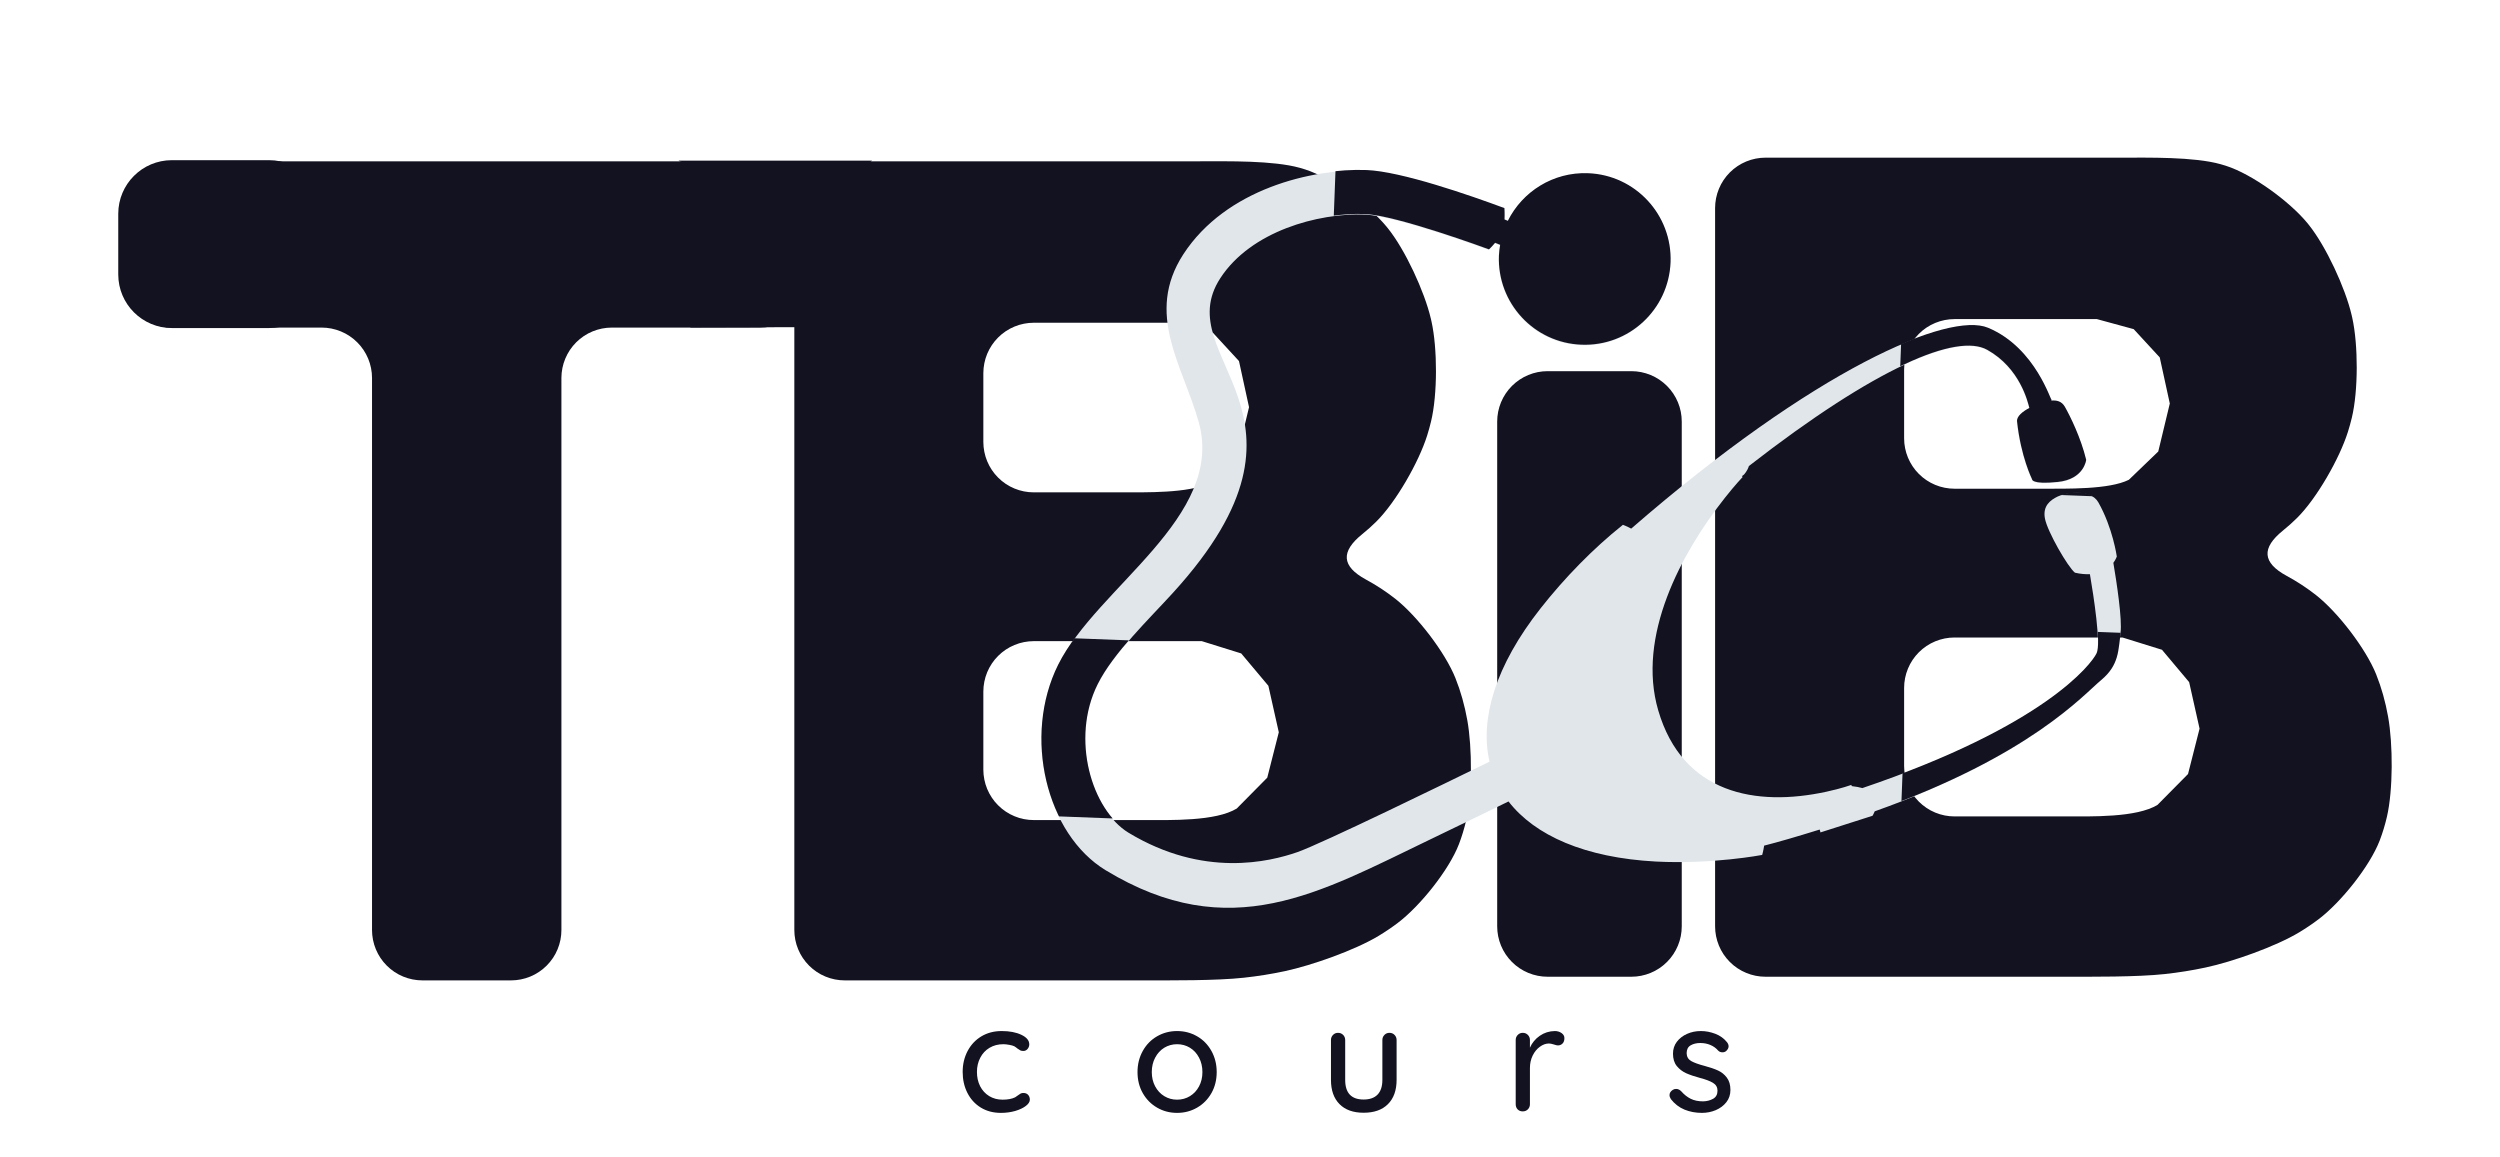 <svg xmlns="http://www.w3.org/2000/svg" xmlns:xlink="http://www.w3.org/1999/xlink" width="1080" zoomAndPan="magnify" viewBox="0 0 810 375" height="500" preserveAspectRatio="xMidYMid meet" version="1.0"><defs><g/><clipPath id="3c9ba831ce"><path d="M 38.316 51.898 L 104.594 51.898 L 104.594 106.285 L 38.316 106.285 Z M 38.316 51.898 " clip-rule="nonzero"/></clipPath><clipPath id="a5625006d0"><path d="M 55.676 51.898 L 87.203 51.898 C 96.789 51.898 104.562 59.672 104.562 69.254 L 104.562 88.93 C 104.562 98.512 96.789 106.285 87.203 106.285 L 55.676 106.285 C 46.094 106.285 38.316 98.512 38.316 88.93 L 38.316 69.254 C 38.316 59.672 46.094 51.898 55.676 51.898 Z M 55.676 51.898 " clip-rule="nonzero"/></clipPath><clipPath id="d34ae32114"><path d="M 337 55 L 688 55 L 688 295 L 337 295 Z M 337 55 " clip-rule="nonzero"/></clipPath><clipPath id="577a265648"><path d="M 693.016 63.109 L 683.312 317.461 L 330.582 304.023 L 340.289 49.672 Z M 693.016 63.109 " clip-rule="nonzero"/></clipPath><clipPath id="3e7aa8785b"><path d="M 693.016 63.109 L 683.312 317.461 L 330.582 304.023 L 340.289 49.672 Z M 693.016 63.109 " clip-rule="nonzero"/></clipPath><clipPath id="6e4cf98d25"><path d="M 614 60 L 688 60 L 688 162 L 614 162 Z M 614 60 " clip-rule="nonzero"/></clipPath><clipPath id="8c26d1ec1e"><path d="M 693.078 62.957 L 689.34 161.211 L 614.172 158.348 L 617.906 60.094 Z M 693.078 62.957 " clip-rule="nonzero"/></clipPath><clipPath id="13f2d62f2f"><path d="M 693.078 62.957 L 683.371 317.312 L 330.645 303.844 L 340.348 49.488 Z M 693.078 62.957 " clip-rule="nonzero"/></clipPath><clipPath id="f3e1174228"><path d="M 615 202 L 688 202 L 688 269 L 615 269 Z M 615 202 " clip-rule="nonzero"/></clipPath><clipPath id="3071dce1a2"><path d="M 687.652 205.047 L 685.238 268.621 L 615.828 265.969 L 618.27 202.398 Z M 687.652 205.047 " clip-rule="nonzero"/></clipPath><clipPath id="6dad0ad199"><path d="M 693.078 62.988 L 683.371 317.34 L 330.645 303.902 L 340.32 49.551 Z M 693.078 62.988 " clip-rule="nonzero"/></clipPath><clipPath id="d44d77af85"><path d="M 430 55 L 549 55 L 549 116 L 430 116 Z M 430 55 " clip-rule="nonzero"/></clipPath><clipPath id="86c45018ed"><path d="M 548.434 57.414 L 546.234 115.23 L 430.586 110.832 L 432.789 53.016 Z M 548.434 57.414 " clip-rule="nonzero"/></clipPath><clipPath id="d202ec35fb"><path d="M 693.078 62.926 L 683.371 317.281 L 330.645 303.844 L 340.348 49.488 Z M 693.078 62.926 " clip-rule="nonzero"/></clipPath><clipPath id="0e2669a696"><path d="M 337 206 L 384 206 L 384 266 L 337 266 Z M 337 206 " clip-rule="nonzero"/></clipPath><clipPath id="0c55c41ccd"><path d="M 383.449 208.152 L 381.219 265.969 L 329.195 263.98 L 331.398 206.164 Z M 383.449 208.152 " clip-rule="nonzero"/></clipPath><clipPath id="11b6dfacb4"><path d="M 693.047 62.957 L 683.34 317.312 L 330.582 303.875 L 340.289 49.52 Z M 693.047 62.957 " clip-rule="nonzero"/></clipPath></defs><path fill="#121221" d="M 246.344 106.137 L 198.23 106.137 C 197.695 106.137 197.164 106.16 196.629 106.215 C 196.098 106.266 195.57 106.344 195.047 106.449 C 194.52 106.555 194.004 106.684 193.492 106.84 C 192.98 106.992 192.477 107.172 191.98 107.379 C 191.488 107.582 191.004 107.812 190.531 108.062 C 190.062 108.316 189.602 108.59 189.156 108.887 C 188.715 109.184 188.285 109.5 187.871 109.84 C 187.457 110.18 187.062 110.539 186.684 110.918 C 186.305 111.297 185.945 111.691 185.605 112.105 C 185.266 112.516 184.949 112.945 184.652 113.391 C 184.355 113.836 184.078 114.293 183.828 114.766 C 183.574 115.238 183.348 115.719 183.145 116.215 C 182.938 116.707 182.758 117.211 182.602 117.723 C 182.449 118.234 182.316 118.75 182.215 119.277 C 182.109 119.801 182.031 120.328 181.977 120.859 C 181.926 121.395 181.898 121.926 181.898 122.461 L 181.898 301.32 C 181.898 301.852 181.875 302.387 181.82 302.918 C 181.77 303.449 181.691 303.98 181.586 304.504 C 181.48 305.027 181.352 305.547 181.195 306.059 C 181.039 306.57 180.859 307.074 180.656 307.566 C 180.453 308.059 180.223 308.543 179.973 309.016 C 179.719 309.488 179.445 309.945 179.148 310.391 C 178.852 310.832 178.531 311.262 178.191 311.676 C 177.852 312.09 177.496 312.484 177.117 312.863 C 176.738 313.242 176.344 313.602 175.93 313.938 C 175.516 314.277 175.086 314.598 174.641 314.895 C 174.195 315.191 173.738 315.465 173.266 315.719 C 172.793 315.969 172.312 316.199 171.816 316.402 C 171.324 316.605 170.82 316.785 170.309 316.941 C 169.797 317.098 169.277 317.227 168.754 317.332 C 168.23 317.434 167.699 317.516 167.168 317.566 C 166.637 317.617 166.102 317.645 165.566 317.645 L 136.867 317.645 C 136.332 317.645 135.797 317.617 135.266 317.566 C 134.734 317.516 134.203 317.434 133.68 317.332 C 133.156 317.227 132.637 317.098 132.125 316.941 C 131.613 316.785 131.109 316.605 130.617 316.402 C 130.121 316.199 129.641 315.969 129.168 315.719 C 128.695 315.465 128.238 315.191 127.793 314.895 C 127.348 314.598 126.918 314.277 126.504 313.938 C 126.094 313.602 125.695 313.242 125.316 312.863 C 124.941 312.484 124.582 312.09 124.242 311.676 C 123.902 311.262 123.586 310.832 123.285 310.391 C 122.988 309.945 122.715 309.488 122.465 309.016 C 122.211 308.543 121.98 308.059 121.777 307.566 C 121.574 307.074 121.395 306.57 121.238 306.059 C 121.082 305.547 120.953 305.027 120.848 304.504 C 120.742 303.98 120.664 303.449 120.613 302.918 C 120.562 302.387 120.535 301.852 120.535 301.32 L 120.535 122.461 C 120.535 121.926 120.508 121.395 120.457 120.859 C 120.402 120.328 120.324 119.801 120.219 119.277 C 120.117 118.75 119.988 118.234 119.832 117.723 C 119.676 117.211 119.496 116.707 119.293 116.215 C 119.086 115.719 118.859 115.238 118.605 114.766 C 118.355 114.293 118.078 113.836 117.781 113.391 C 117.484 112.945 117.168 112.516 116.828 112.105 C 116.488 111.691 116.129 111.297 115.75 110.918 C 115.371 110.539 114.977 110.18 114.562 109.84 C 114.148 109.5 113.723 109.184 113.277 108.887 C 112.832 108.59 112.375 108.316 111.902 108.062 C 111.43 107.812 110.945 107.582 110.453 107.379 C 109.957 107.172 109.457 106.992 108.945 106.84 C 108.434 106.684 107.914 106.555 107.391 106.449 C 106.863 106.344 106.336 106.266 105.805 106.215 C 105.27 106.16 104.738 106.137 104.203 106.137 L 55.73 106.137 C 55.195 106.137 54.66 106.109 54.129 106.055 C 53.598 106.004 53.066 105.926 52.543 105.82 C 52.02 105.719 51.5 105.586 50.988 105.434 C 50.477 105.277 49.973 105.098 49.48 104.891 C 48.984 104.688 48.504 104.461 48.031 104.207 C 47.559 103.957 47.102 103.68 46.656 103.383 C 46.211 103.086 45.781 102.77 45.367 102.43 C 44.957 102.09 44.559 101.73 44.18 101.352 C 43.805 100.977 43.445 100.578 43.105 100.164 C 42.766 99.754 42.449 99.324 42.148 98.879 C 41.852 98.434 41.578 97.977 41.328 97.504 C 41.074 97.035 40.844 96.551 40.641 96.055 C 40.438 95.562 40.258 95.059 40.102 94.547 C 39.945 94.035 39.816 93.52 39.711 92.992 C 39.605 92.469 39.527 91.941 39.477 91.41 C 39.426 90.875 39.398 90.344 39.398 89.809 L 39.398 68.59 C 39.398 68.055 39.426 67.52 39.477 66.988 C 39.527 66.457 39.605 65.93 39.711 65.406 C 39.816 64.879 39.945 64.363 40.102 63.852 C 40.258 63.34 40.438 62.836 40.641 62.34 C 40.844 61.848 41.074 61.363 41.328 60.895 C 41.578 60.422 41.852 59.965 42.148 59.52 C 42.449 59.074 42.766 58.645 43.105 58.23 C 43.445 57.82 43.805 57.422 44.18 57.047 C 44.559 56.668 44.957 56.309 45.367 55.969 C 45.781 55.629 46.211 55.312 46.656 55.016 C 47.102 54.719 47.559 54.441 48.031 54.191 C 48.504 53.938 48.984 53.711 49.48 53.508 C 49.973 53.301 50.477 53.121 50.988 52.965 C 51.5 52.812 52.02 52.68 52.543 52.578 C 53.066 52.473 53.598 52.395 54.129 52.344 C 54.66 52.289 55.195 52.262 55.73 52.262 L 246.344 52.262 C 246.879 52.262 247.41 52.289 247.945 52.344 C 248.477 52.395 249.004 52.473 249.527 52.578 C 250.055 52.68 250.57 52.812 251.082 52.965 C 251.594 53.121 252.098 53.301 252.594 53.508 C 253.086 53.711 253.57 53.938 254.043 54.191 C 254.512 54.441 254.973 54.719 255.418 55.016 C 255.859 55.312 256.289 55.629 256.703 55.969 C 257.117 56.309 257.512 56.668 257.891 57.047 C 258.27 57.422 258.629 57.82 258.969 58.23 C 259.309 58.645 259.625 59.074 259.922 59.52 C 260.219 59.965 260.492 60.422 260.746 60.895 C 261 61.363 261.227 61.848 261.43 62.34 C 261.637 62.836 261.816 63.34 261.973 63.852 C 262.125 64.363 262.258 64.879 262.359 65.406 C 262.465 65.93 262.543 66.457 262.598 66.988 C 262.648 67.52 262.676 68.055 262.676 68.59 L 262.676 89.809 C 262.676 90.344 262.648 90.875 262.598 91.41 C 262.543 91.941 262.465 92.469 262.359 92.992 C 262.258 93.52 262.125 94.035 261.973 94.547 C 261.816 95.059 261.637 95.562 261.43 96.055 C 261.227 96.551 261 97.035 260.746 97.504 C 260.492 97.977 260.219 98.434 259.922 98.879 C 259.625 99.324 259.305 99.754 258.969 100.168 C 258.629 100.578 258.27 100.977 257.891 101.352 C 257.512 101.73 257.117 102.09 256.703 102.43 C 256.289 102.77 255.859 103.086 255.418 103.383 C 254.973 103.68 254.512 103.957 254.043 104.207 C 253.57 104.461 253.086 104.688 252.594 104.891 C 252.098 105.098 251.594 105.277 251.082 105.434 C 250.57 105.586 250.055 105.719 249.527 105.82 C 249.004 105.926 248.477 106.004 247.945 106.055 C 247.41 106.109 246.879 106.137 246.344 106.137 Z M 246.344 106.137 " fill-opacity="1" fill-rule="nonzero"/><path fill="#121221" d="M 475.023 265.867 C 474.406 268.523 473.629 271.074 472.688 273.523 C 469.465 281.906 460.098 293.555 452.926 298.988 C 450.945 300.492 448.863 301.898 446.68 303.219 C 438.969 307.867 425.059 312.777 416.246 314.664 C 411.949 315.582 407.543 316.289 403.023 316.781 C 394.062 317.762 379.41 317.645 370.391 317.645 L 273.695 317.645 C 273.16 317.645 272.625 317.617 272.094 317.566 C 271.559 317.516 271.031 317.434 270.508 317.332 C 269.984 317.227 269.465 317.098 268.953 316.941 C 268.441 316.785 267.938 316.605 267.445 316.402 C 266.949 316.199 266.465 315.969 265.996 315.719 C 265.523 315.465 265.066 315.191 264.621 314.895 C 264.176 314.598 263.746 314.277 263.332 313.938 C 262.918 313.602 262.523 313.242 262.145 312.863 C 261.766 312.484 261.41 312.09 261.07 311.676 C 260.73 311.262 260.41 310.832 260.113 310.391 C 259.816 309.945 259.543 309.488 259.289 309.016 C 259.039 308.543 258.809 308.059 258.605 307.566 C 258.398 307.074 258.219 306.57 258.066 306.059 C 257.91 305.547 257.781 305.027 257.676 304.504 C 257.57 303.98 257.492 303.449 257.441 302.918 C 257.387 302.387 257.363 301.852 257.363 301.32 L 257.363 68.59 C 257.363 68.055 257.387 67.52 257.441 66.988 C 257.492 66.457 257.57 65.93 257.676 65.406 C 257.781 64.879 257.91 64.363 258.066 63.852 C 258.219 63.34 258.398 62.836 258.605 62.34 C 258.809 61.848 259.039 61.363 259.289 60.895 C 259.543 60.422 259.816 59.965 260.113 59.52 C 260.41 59.074 260.73 58.645 261.07 58.23 C 261.41 57.82 261.766 57.422 262.145 57.047 C 262.523 56.668 262.918 56.309 263.332 55.969 C 263.746 55.629 264.176 55.312 264.621 55.016 C 265.066 54.719 265.523 54.441 265.996 54.191 C 266.465 53.938 266.949 53.711 267.445 53.508 C 267.938 53.301 268.441 53.121 268.953 52.965 C 269.465 52.812 269.984 52.68 270.508 52.578 C 271.031 52.473 271.559 52.395 272.094 52.344 C 272.625 52.289 273.16 52.262 273.695 52.262 L 388.715 52.262 C 397.734 52.262 412.535 51.949 421.188 54.391 C 421.75 54.551 422.309 54.719 422.863 54.895 C 431.422 57.625 443.512 66.473 449.227 73.418 C 449.371 73.598 449.516 73.773 449.664 73.957 C 455.301 80.965 461.527 94.441 463.586 103.203 C 463.66 103.52 463.734 103.84 463.805 104.156 C 465.75 112.945 465.77 127.785 463.664 136.531 C 463.293 138.074 462.871 139.605 462.391 141.125 C 459.691 149.711 452.316 162.641 445.938 168.977 C 444.488 170.414 442.965 171.781 441.359 173.07 C 434.359 178.715 434.641 183.473 442.555 187.766 C 445.941 189.602 449.109 191.676 452.059 193.992 C 459.137 199.543 468.227 211.363 471.562 219.711 C 473.266 223.973 474.551 228.543 475.422 233.426 C 477 242.289 477.062 257.105 475.023 265.867 Z M 410.953 222.195 C 402.152 211.711 402.152 211.711 402.152 211.711 C 389.375 207.73 389.375 207.73 389.375 207.73 L 334.938 207.73 C 334.402 207.73 333.871 207.758 333.336 207.812 C 332.805 207.863 332.277 207.941 331.75 208.047 C 331.227 208.148 330.707 208.281 330.195 208.434 C 329.684 208.59 329.184 208.77 328.688 208.977 C 328.195 209.18 327.711 209.406 327.238 209.66 C 326.766 209.91 326.309 210.188 325.863 210.484 C 325.418 210.781 324.992 211.098 324.578 211.438 C 324.164 211.777 323.77 212.137 323.391 212.516 C 323.012 212.891 322.652 213.289 322.312 213.699 C 321.973 214.113 321.656 214.543 321.359 214.988 C 321.062 215.434 320.785 215.891 320.535 216.363 C 320.281 216.832 320.055 217.316 319.848 217.809 C 319.645 218.305 319.465 218.809 319.309 219.32 C 319.152 219.832 319.023 220.348 318.922 220.875 C 318.816 221.398 318.738 221.926 318.684 222.457 C 318.633 222.988 318.605 223.523 318.605 224.059 L 318.605 249.375 C 318.605 249.91 318.633 250.441 318.684 250.977 C 318.738 251.508 318.816 252.035 318.922 252.559 C 319.023 253.086 319.152 253.602 319.309 254.113 C 319.465 254.625 319.645 255.129 319.848 255.621 C 320.055 256.117 320.281 256.602 320.535 257.07 C 320.785 257.543 321.062 258 321.359 258.445 C 321.656 258.891 321.973 259.32 322.312 259.734 C 322.652 260.145 323.012 260.543 323.391 260.918 C 323.77 261.297 324.164 261.656 324.578 261.996 C 324.992 262.336 325.418 262.652 325.863 262.949 C 326.309 263.246 326.766 263.523 327.238 263.773 C 327.711 264.027 328.195 264.254 328.688 264.457 C 329.184 264.664 329.684 264.844 330.195 265 C 330.707 265.152 331.227 265.285 331.75 265.387 C 332.277 265.492 332.805 265.57 333.336 265.621 C 333.871 265.676 334.402 265.703 334.938 265.703 L 370.391 265.703 C 379.41 265.703 393.883 266.129 400.707 261.965 C 410.594 251.961 410.594 251.961 410.594 251.961 C 414.332 237.258 414.332 237.258 414.332 237.258 Z M 318.605 120.895 L 318.605 143.199 C 318.605 143.734 318.633 144.266 318.684 144.797 C 318.738 145.332 318.816 145.859 318.922 146.383 C 319.023 146.906 319.152 147.426 319.309 147.938 C 319.465 148.449 319.645 148.953 319.848 149.445 C 320.055 149.941 320.281 150.422 320.535 150.895 C 320.785 151.367 321.062 151.824 321.359 152.27 C 321.656 152.715 321.973 153.141 322.312 153.555 C 322.652 153.969 323.012 154.363 323.391 154.742 C 323.77 155.121 324.164 155.48 324.578 155.82 C 324.992 156.156 325.418 156.477 325.863 156.773 C 326.309 157.07 326.766 157.344 327.238 157.598 C 327.711 157.848 328.195 158.078 328.688 158.281 C 329.184 158.488 329.684 158.668 330.195 158.82 C 330.707 158.977 331.227 159.105 331.75 159.211 C 332.277 159.316 332.805 159.395 333.336 159.445 C 333.871 159.5 334.402 159.523 334.938 159.523 L 362.555 159.523 C 371.574 159.523 385.066 159.809 391.426 156.633 C 400.949 147.473 400.949 147.473 400.949 147.473 C 404.688 131.926 404.688 131.926 404.688 131.926 C 401.43 116.98 401.43 116.98 401.43 116.98 C 392.992 107.82 392.992 107.82 392.992 107.82 C 381.055 104.566 381.055 104.566 381.055 104.566 L 334.938 104.566 C 334.402 104.566 333.871 104.594 333.336 104.648 C 332.805 104.699 332.277 104.777 331.75 104.883 C 331.227 104.984 330.707 105.117 330.195 105.27 C 329.684 105.426 329.184 105.605 328.688 105.812 C 328.195 106.016 327.711 106.242 327.238 106.496 C 326.766 106.75 326.309 107.023 325.863 107.32 C 325.418 107.617 324.992 107.934 324.578 108.273 C 324.164 108.613 323.77 108.973 323.391 109.352 C 323.012 109.727 322.652 110.125 322.312 110.539 C 321.973 110.949 321.656 111.379 321.359 111.824 C 321.062 112.27 320.785 112.727 320.535 113.199 C 320.281 113.668 320.055 114.152 319.848 114.648 C 319.645 115.141 319.465 115.645 319.309 116.156 C 319.152 116.668 319.023 117.184 318.922 117.711 C 318.816 118.234 318.738 118.762 318.684 119.293 C 318.633 119.828 318.605 120.359 318.605 120.895 Z M 318.605 120.895 " fill-opacity="1" fill-rule="nonzero"/><path fill="#121221" d="M 512.344 76.582 C 512.301 77.863 512.277 79.145 512.234 80.422 C 512.406 79.77 512.594 79.117 512.793 78.473 C 512.633 77.848 512.473 77.219 512.344 76.582 Z M 501.418 120.258 C 500.883 120.258 500.352 120.285 499.82 120.336 C 499.285 120.387 498.758 120.469 498.234 120.57 C 497.707 120.676 497.191 120.805 496.68 120.961 C 496.168 121.117 495.664 121.297 495.168 121.5 C 494.676 121.707 494.191 121.934 493.723 122.184 C 493.25 122.438 492.789 122.711 492.348 123.008 C 491.902 123.305 491.473 123.625 491.059 123.965 C 490.645 124.305 490.25 124.66 489.871 125.039 C 489.492 125.418 489.133 125.812 488.797 126.227 C 488.457 126.641 488.137 127.07 487.84 127.516 C 487.543 127.957 487.27 128.418 487.016 128.887 C 486.766 129.359 486.535 129.844 486.332 130.336 C 486.125 130.832 485.945 131.332 485.793 131.844 C 485.637 132.355 485.508 132.875 485.402 133.398 C 485.297 133.922 485.219 134.453 485.168 134.984 C 485.113 135.516 485.09 136.051 485.09 136.586 L 485.09 300.137 C 485.09 300.672 485.113 301.203 485.168 301.734 C 485.219 302.27 485.297 302.797 485.402 303.32 C 485.508 303.844 485.637 304.363 485.793 304.875 C 485.945 305.387 486.125 305.891 486.332 306.383 C 486.535 306.879 486.766 307.359 487.016 307.832 C 487.27 308.305 487.543 308.762 487.84 309.207 C 488.137 309.652 488.457 310.078 488.797 310.492 C 489.133 310.906 489.492 311.301 489.871 311.68 C 490.25 312.059 490.645 312.418 491.059 312.758 C 491.473 313.094 491.902 313.414 492.348 313.711 C 492.789 314.008 493.25 314.281 493.723 314.535 C 494.191 314.785 494.676 315.016 495.168 315.219 C 495.664 315.426 496.168 315.605 496.68 315.758 C 497.191 315.914 497.707 316.043 498.234 316.148 C 498.758 316.254 499.285 316.332 499.82 316.383 C 500.352 316.438 500.883 316.461 501.418 316.461 L 528.555 316.461 C 529.09 316.461 529.621 316.438 530.156 316.383 C 530.688 316.332 531.215 316.254 531.738 316.148 C 532.266 316.043 532.781 315.914 533.293 315.758 C 533.809 315.605 534.309 315.426 534.805 315.219 C 535.297 315.016 535.781 314.785 536.254 314.535 C 536.727 314.281 537.184 314.008 537.629 313.711 C 538.074 313.414 538.5 313.098 538.914 312.758 C 539.328 312.418 539.723 312.059 540.102 311.68 C 540.48 311.301 540.84 310.906 541.18 310.492 C 541.52 310.082 541.836 309.652 542.133 309.207 C 542.43 308.762 542.707 308.305 542.957 307.832 C 543.211 307.359 543.438 306.879 543.645 306.383 C 543.848 305.891 544.027 305.387 544.184 304.875 C 544.34 304.363 544.469 303.844 544.574 303.32 C 544.676 302.797 544.754 302.27 544.809 301.734 C 544.859 301.203 544.887 300.672 544.887 300.137 L 544.887 136.586 C 544.887 136.051 544.859 135.516 544.809 134.984 C 544.754 134.453 544.676 133.922 544.574 133.398 C 544.469 132.875 544.34 132.355 544.184 131.844 C 544.027 131.332 543.848 130.832 543.645 130.336 C 543.438 129.844 543.211 129.359 542.957 128.887 C 542.707 128.418 542.43 127.957 542.133 127.512 C 541.836 127.07 541.52 126.641 541.18 126.227 C 540.84 125.812 540.48 125.418 540.102 125.039 C 539.723 124.66 539.328 124.301 538.914 123.965 C 538.5 123.625 538.074 123.305 537.629 123.008 C 537.184 122.711 536.727 122.438 536.254 122.184 C 535.781 121.934 535.297 121.703 534.805 121.5 C 534.309 121.297 533.809 121.117 533.293 120.961 C 532.781 120.805 532.266 120.676 531.738 120.57 C 531.215 120.465 530.688 120.387 530.156 120.336 C 529.621 120.285 529.09 120.258 528.555 120.258 Z M 501.418 120.258 " fill-opacity="1" fill-rule="nonzero"/><path fill="#121221" d="M 773.352 264.688 C 772.734 267.34 771.957 269.891 771.016 272.34 C 767.793 280.727 758.426 292.375 751.254 297.809 C 749.273 299.309 747.191 300.719 745.008 302.035 C 737.297 306.684 723.387 311.598 714.574 313.48 C 710.277 314.402 705.871 315.105 701.352 315.598 C 692.391 316.578 677.738 316.461 668.719 316.461 L 572.023 316.461 C 571.488 316.461 570.953 316.438 570.422 316.383 C 569.891 316.332 569.359 316.254 568.836 316.148 C 568.312 316.043 567.793 315.914 567.281 315.758 C 566.77 315.605 566.266 315.426 565.773 315.219 C 565.277 315.016 564.797 314.785 564.324 314.535 C 563.852 314.281 563.395 314.008 562.949 313.711 C 562.504 313.414 562.074 313.098 561.66 312.758 C 561.246 312.418 560.852 312.059 560.473 311.68 C 560.094 311.301 559.738 310.906 559.398 310.492 C 559.059 310.082 558.738 309.652 558.441 309.207 C 558.145 308.762 557.871 308.305 557.617 307.832 C 557.367 307.359 557.137 306.879 556.934 306.383 C 556.73 305.891 556.547 305.387 556.395 304.875 C 556.238 304.363 556.109 303.848 556.004 303.32 C 555.898 302.797 555.82 302.27 555.77 301.738 C 555.715 301.203 555.691 300.672 555.691 300.137 L 555.691 67.406 C 555.691 66.871 555.715 66.34 555.77 65.809 C 555.82 65.273 555.898 64.746 556.004 64.223 C 556.109 63.699 556.238 63.18 556.395 62.668 C 556.547 62.156 556.73 61.652 556.934 61.16 C 557.137 60.664 557.367 60.184 557.617 59.711 C 557.871 59.238 558.145 58.781 558.441 58.336 C 558.738 57.891 559.059 57.465 559.398 57.051 C 559.738 56.637 560.094 56.242 560.473 55.863 C 560.852 55.484 561.246 55.125 561.66 54.785 C 562.074 54.449 562.504 54.129 562.949 53.832 C 563.395 53.535 563.852 53.262 564.324 53.008 C 564.797 52.758 565.277 52.527 565.773 52.324 C 566.266 52.117 566.77 51.938 567.281 51.785 C 567.793 51.629 568.312 51.5 568.836 51.395 C 569.359 51.289 569.891 51.211 570.422 51.16 C 570.953 51.105 571.488 51.082 572.023 51.082 L 687.043 51.082 C 696.062 51.082 710.863 50.766 719.516 53.211 C 720.078 53.367 720.641 53.535 721.191 53.715 C 729.75 56.441 741.84 65.289 747.555 72.234 C 747.699 72.414 747.848 72.594 747.992 72.773 C 753.629 79.781 759.855 93.258 761.914 102.02 C 761.988 102.34 762.062 102.656 762.133 102.977 C 764.078 111.762 764.098 126.605 761.992 135.352 C 761.621 136.891 761.199 138.422 760.719 139.941 C 758.02 148.527 750.645 161.457 744.266 167.793 C 742.816 169.23 741.293 170.598 739.688 171.891 C 732.688 177.535 732.969 182.289 740.883 186.582 C 744.27 188.418 747.438 190.492 750.387 192.809 C 757.465 198.359 766.555 210.184 769.891 218.527 C 771.594 222.789 772.883 227.359 773.75 232.242 C 775.332 241.105 775.391 255.922 773.352 264.688 Z M 709.285 221.012 C 700.484 210.527 700.484 210.527 700.484 210.527 C 687.703 206.551 687.703 206.551 687.703 206.551 L 633.266 206.551 C 632.73 206.551 632.199 206.574 631.664 206.629 C 631.133 206.68 630.605 206.758 630.082 206.863 C 629.555 206.969 629.039 207.098 628.527 207.254 C 628.016 207.406 627.512 207.586 627.016 207.793 C 626.523 207.996 626.039 208.227 625.566 208.477 C 625.098 208.73 624.637 209.004 624.191 209.301 C 623.75 209.598 623.32 209.918 622.906 210.254 C 622.492 210.594 622.098 210.953 621.719 211.332 C 621.34 211.711 620.98 212.105 620.641 212.52 C 620.301 212.934 619.984 213.359 619.688 213.805 C 619.391 214.25 619.113 214.707 618.863 215.18 C 618.609 215.652 618.383 216.133 618.18 216.629 C 617.973 217.121 617.793 217.625 617.637 218.137 C 617.484 218.648 617.352 219.168 617.25 219.691 C 617.145 220.215 617.066 220.742 617.012 221.277 C 616.961 221.809 616.934 222.34 616.934 222.875 L 616.934 248.191 C 616.934 248.727 616.961 249.262 617.012 249.793 C 617.066 250.324 617.145 250.852 617.25 251.379 C 617.352 251.902 617.484 252.422 617.637 252.934 C 617.793 253.445 617.973 253.945 618.18 254.441 C 618.383 254.934 618.609 255.418 618.863 255.891 C 619.113 256.359 619.391 256.82 619.688 257.262 C 619.984 257.707 620.301 258.137 620.641 258.551 C 620.98 258.965 621.34 259.359 621.719 259.738 C 622.098 260.113 622.492 260.473 622.906 260.812 C 623.32 261.152 623.75 261.469 624.191 261.766 C 624.637 262.066 625.098 262.34 625.566 262.59 C 626.039 262.844 626.523 263.07 627.016 263.277 C 627.512 263.48 628.016 263.66 628.527 263.816 C 629.039 263.973 629.555 264.102 630.082 264.207 C 630.605 264.309 631.133 264.387 631.664 264.441 C 632.199 264.492 632.73 264.52 633.266 264.52 L 668.719 264.52 C 677.738 264.52 692.211 264.945 699.035 260.781 C 708.922 250.781 708.922 250.781 708.922 250.781 C 712.66 236.078 712.66 236.078 712.66 236.078 Z M 616.934 119.711 L 616.934 142.016 C 616.934 142.551 616.961 143.086 617.012 143.617 C 617.066 144.148 617.145 144.676 617.25 145.199 C 617.352 145.727 617.484 146.242 617.637 146.754 C 617.793 147.266 617.973 147.77 618.18 148.266 C 618.383 148.758 618.609 149.242 618.863 149.711 C 619.113 150.184 619.391 150.641 619.688 151.086 C 619.984 151.531 620.301 151.961 620.641 152.375 C 620.98 152.785 621.34 153.184 621.719 153.559 C 622.098 153.938 622.492 154.297 622.906 154.637 C 623.32 154.977 623.75 155.293 624.191 155.59 C 624.637 155.887 625.098 156.164 625.566 156.414 C 626.039 156.668 626.523 156.895 627.016 157.098 C 627.512 157.305 628.016 157.484 628.527 157.641 C 629.039 157.793 629.555 157.926 630.082 158.027 C 630.605 158.133 631.133 158.211 631.664 158.262 C 632.199 158.316 632.73 158.344 633.266 158.344 L 660.883 158.344 C 669.902 158.344 683.395 158.625 689.754 155.449 C 699.277 146.289 699.277 146.289 699.277 146.289 C 703.016 130.742 703.016 130.742 703.016 130.742 C 699.758 115.801 699.758 115.801 699.758 115.801 C 691.32 106.641 691.32 106.641 691.32 106.641 C 679.383 103.387 679.383 103.387 679.383 103.387 L 633.266 103.387 C 632.73 103.387 632.199 103.41 631.664 103.465 C 631.133 103.516 630.605 103.594 630.082 103.699 C 629.555 103.805 629.039 103.934 628.527 104.09 C 628.016 104.242 627.512 104.426 627.016 104.629 C 626.523 104.832 626.039 105.062 625.566 105.312 C 625.098 105.566 624.637 105.84 624.191 106.137 C 623.75 106.434 623.32 106.754 622.906 107.09 C 622.492 107.43 622.098 107.789 621.719 108.168 C 621.34 108.547 620.98 108.941 620.641 109.355 C 620.301 109.77 619.984 110.195 619.688 110.641 C 619.391 111.086 619.113 111.543 618.863 112.016 C 618.609 112.488 618.383 112.969 618.18 113.465 C 617.973 113.957 617.793 114.461 617.637 114.973 C 617.484 115.484 617.352 116.004 617.25 116.527 C 617.145 117.051 617.066 117.578 617.012 118.113 C 616.961 118.645 616.934 119.176 616.934 119.711 Z M 616.934 119.711 " fill-opacity="1" fill-rule="nonzero"/><g clip-path="url(#3c9ba831ce)"><g clip-path="url(#a5625006d0)"><path fill="#121221" d="M 38.316 51.898 L 104.594 51.898 L 104.594 106.285 L 38.316 106.285 Z M 38.316 51.898 " fill-opacity="1" fill-rule="nonzero"/></g></g><g clip-path="url(#d34ae32114)"><g clip-path="url(#577a265648)"><g clip-path="url(#3e7aa8785b)"><path fill="#e1e6ea" d="M 463.289 272.027 C 473.566 267.086 483.273 262.355 488.758 259.672 C 497.348 270.762 513.594 277.902 536.438 279.137 C 554.793 280.102 570.949 276.996 570.949 276.996 C 570.949 276.996 571.34 275.641 571.582 273.984 C 575.984 272.871 582.039 271.121 589.574 268.773 C 589.785 269.344 589.816 269.707 589.816 269.707 L 606.695 264.312 C 606.695 264.312 607.059 263.742 607.418 262.867 C 657.871 244.941 675.051 225.176 680.688 220.477 C 686.656 215.535 686.234 210.742 687.047 205.02 C 687.652 200.801 685.781 188.566 684.727 182.359 C 685.543 181.246 685.844 180.312 685.844 180.312 C 685.844 180.312 684.578 171.121 679.875 162.777 C 677.254 158.137 668.902 159.762 666.672 160.879 C 664.414 161.992 661.73 163.832 662.574 168.078 C 663.418 172.328 669.93 183.656 672.281 185.555 C 674.148 185.977 675.746 186.098 677.133 186.035 C 678.367 193.297 680.75 208.664 679.273 211.766 C 677.613 215.23 662.484 235.328 603.41 255.336 C 602.445 255.062 601.301 254.852 599.973 254.703 L 599.824 254.309 C 599.824 254.309 596.688 255.457 591.777 256.512 C 568.961 261.48 545.148 257.203 537.254 230.117 C 530.289 206.223 544.547 179.438 558.863 161.301 C 562.238 157.023 564.621 154.551 564.621 154.551 L 564.379 154.281 L 565.043 153.77 C 565.043 153.77 566.188 152.562 566.641 150.996 C 608.02 118.816 634.031 108.062 643.797 113.484 C 654.469 119.422 656.969 130.477 657.48 132.344 C 655.312 133.492 653.293 135.059 653.473 136.715 C 654.68 148.133 658.324 155.426 658.324 155.426 C 658.324 155.426 658.055 157.203 666.645 156.328 C 675.234 155.457 675.867 149.129 675.867 149.129 C 674.148 141.926 670.652 134.969 668.965 131.953 C 667.938 130.145 666.25 129.785 664.562 129.965 C 664.625 129.754 664.652 129.605 664.652 129.605 C 664.594 130.93 659.742 112.914 644.07 106.344 C 631.41 101.07 588.188 119.422 528.512 171.273 C 527.066 170.488 525.828 170.039 525.828 170.039 C 516.062 177.812 506.871 187.301 499.156 197.094 C 484.539 215.652 479.383 232.918 482.609 246.777 C 469.016 253.438 428.266 273.32 420.34 276.094 C 411.297 279.227 389.93 284.5 365.637 269.797 C 353.762 262.566 346.797 239.578 355.629 221.859 C 360.691 211.676 372.418 200.469 380.133 191.973 C 433.18 133.672 378.293 116.406 395.383 90.133 C 405.27 74.918 427.062 68.953 442.16 69.527 C 452.41 69.918 481.734 80.734 482.367 80.977 C 482.367 80.977 483.332 80.07 484.355 78.836 L 485.984 79.5 C 485.805 80.645 485.652 81.82 485.594 83.023 C 485.02 98.359 496.984 111.285 512.328 111.859 C 527.699 112.461 540.598 100.5 541.199 85.133 C 541.773 69.797 529.809 56.871 514.469 56.297 C 503.164 55.875 493.219 62.234 488.484 71.727 L 487.402 71.273 C 487.492 69.316 487.371 67.598 487.371 67.598 C 476.16 63.438 453.914 55.695 442.703 55.273 C 425.223 54.609 397.223 61.148 383.418 82.359 C 370.82 101.734 383.297 118.547 388.391 136.773 C 396.98 167.535 355.48 190.133 342.852 215.504 C 331.305 238.703 338.961 270.277 358.25 281.969 C 398.578 306.434 427.543 289.199 463.289 272.027 Z M 463.289 272.027 " fill-opacity="1" fill-rule="nonzero"/></g></g></g><g clip-path="url(#6e4cf98d25)"><g clip-path="url(#8c26d1ec1e)"><g clip-path="url(#13f2d62f2f)"><path fill="#121221" d="M 463.348 271.848 C 473.629 266.906 483.332 262.176 488.816 259.492 C 497.406 270.582 513.652 277.75 536.5 278.957 C 554.855 279.949 571.008 276.816 571.008 276.816 C 571.008 276.816 571.402 275.461 571.641 273.805 C 576.043 272.719 582.102 270.973 589.637 268.594 C 589.848 269.195 589.879 269.555 589.879 269.555 L 606.754 264.133 C 606.754 264.133 607.117 263.559 607.48 262.715 C 657.934 244.758 675.113 224.996 680.75 220.293 C 686.715 215.383 686.293 210.562 687.109 204.836 C 687.711 200.621 685.844 188.387 684.789 182.18 C 685.602 181.066 685.902 180.16 685.902 180.16 C 685.902 180.16 684.637 170.941 679.934 162.625 C 677.312 157.957 668.965 159.582 666.734 160.699 C 664.473 161.812 661.793 163.648 662.637 167.898 C 663.48 172.148 669.988 183.477 672.34 185.375 C 674.207 185.824 675.805 185.945 677.191 185.887 C 678.43 193.117 680.809 208.484 679.332 211.617 C 677.676 215.082 662.543 235.18 603.469 255.184 C 602.504 254.883 601.359 254.672 600.035 254.551 L 599.883 254.129 C 599.883 254.129 596.75 255.273 591.836 256.359 C 568.988 261.301 545.211 257.023 537.312 229.934 C 530.352 206.074 544.578 179.258 558.922 161.121 C 562.301 156.84 564.68 154.371 564.68 154.371 L 564.438 154.129 L 565.07 153.586 C 565.07 153.586 566.246 152.383 566.668 150.816 C 608.082 118.668 634.094 107.879 643.859 113.332 C 654.527 119.27 657.027 130.297 657.512 132.164 C 655.371 133.309 653.352 134.875 653.531 136.535 C 654.738 147.953 658.387 155.246 658.387 155.246 C 658.387 155.246 658.113 157.051 666.703 156.148 C 675.293 155.273 675.926 148.977 675.926 148.977 C 674.18 141.746 670.711 134.785 669.023 131.805 C 668 129.965 666.312 129.633 664.625 129.785 C 664.688 129.574 664.715 129.422 664.715 129.422 C 664.652 130.75 659.801 112.73 644.129 106.191 C 631.469 100.891 588.25 119.27 528.57 171.094 C 527.125 170.309 525.891 169.855 525.891 169.855 C 516.125 177.629 506.934 187.152 499.215 196.914 C 484.566 215.473 479.445 232.738 482.668 246.629 C 469.074 253.285 428.328 273.141 420.398 275.914 C 411.359 279.078 389.988 284.348 365.695 269.617 C 353.82 262.414 346.859 239.426 355.691 221.68 C 360.754 211.496 372.477 200.289 380.195 191.82 C 433.211 133.52 378.355 116.227 395.445 89.953 C 405.332 74.77 427.121 68.773 442.223 69.344 C 452.469 69.738 481.797 80.555 482.43 80.793 C 482.43 80.793 483.395 79.891 484.418 78.684 L 486.047 79.316 C 485.863 80.492 485.715 81.668 485.652 82.844 C 485.082 98.207 497.047 111.105 512.387 111.707 C 527.727 112.281 540.66 100.316 541.262 84.98 C 541.836 69.617 529.867 56.719 514.496 56.117 C 503.227 55.695 493.277 62.055 488.547 71.543 L 487.461 71.121 C 487.551 69.133 487.43 67.445 487.43 67.445 C 476.219 63.258 453.977 55.516 442.766 55.094 C 425.281 54.43 397.281 60.969 383.48 82.18 C 370.879 101.555 383.359 118.395 388.453 136.625 C 397.043 167.387 355.539 189.953 342.91 215.324 C 331.367 238.523 339.023 270.098 358.312 281.82 C 398.641 306.254 427.605 289.051 463.352 271.848 Z M 463.348 271.848 " fill-opacity="1" fill-rule="nonzero"/></g></g></g><g clip-path="url(#f3e1174228)"><g clip-path="url(#3071dce1a2)"><g clip-path="url(#6dad0ad199)"><path fill="#121221" d="M 463.348 271.875 C 473.598 266.965 483.332 262.203 488.816 259.523 C 497.406 270.641 513.652 277.781 536.5 278.988 C 554.855 279.98 571.008 276.848 571.008 276.848 C 571.008 276.848 571.402 275.492 571.641 273.836 C 576.043 272.75 582.102 271.004 589.637 268.652 C 589.848 269.223 589.879 269.586 589.879 269.586 L 606.727 264.191 C 606.727 264.191 607.117 263.621 607.48 262.746 C 657.934 244.82 675.113 225.023 680.75 220.355 C 686.688 215.414 686.293 210.594 687.109 204.867 C 687.711 200.68 685.812 188.418 684.789 182.211 C 685.602 181.125 685.902 180.191 685.902 180.191 C 685.902 180.191 684.637 170.973 679.934 162.656 C 677.312 158.016 668.965 159.613 666.703 160.727 C 664.473 161.871 661.789 163.68 662.637 167.93 C 663.48 172.176 669.988 183.504 672.309 185.402 C 674.18 185.855 675.805 185.977 677.191 185.918 C 678.43 193.148 680.809 208.512 679.301 211.648 C 677.676 215.113 662.516 235.207 603.469 255.215 C 602.504 254.941 601.359 254.703 600.035 254.582 L 599.883 254.16 C 599.883 254.16 596.75 255.336 591.836 256.391 C 568.988 261.359 545.211 257.082 537.312 229.996 C 530.32 206.102 544.578 179.316 558.922 161.18 C 562.301 156.871 564.68 154.402 564.68 154.402 L 564.438 154.16 L 565.07 153.617 C 565.07 153.617 566.246 152.441 566.668 150.875 C 608.082 118.695 634.094 107.941 643.859 113.363 C 654.527 119.301 657.027 130.355 657.512 132.227 C 655.371 133.371 653.352 134.906 653.531 136.594 C 654.707 147.984 658.355 155.273 658.355 155.273 C 658.355 155.273 658.082 157.082 666.672 156.207 C 675.262 155.336 675.926 149.008 675.926 149.008 C 674.18 141.777 670.711 134.848 669.023 131.832 C 668 129.996 666.312 129.664 664.594 129.844 C 664.656 129.605 664.684 129.453 664.684 129.453 C 664.652 130.777 659.801 112.762 644.129 106.223 C 631.469 100.949 588.219 119.301 528.574 171.121 C 527.125 170.371 525.891 169.918 525.891 169.918 C 516.125 177.691 506.902 187.18 499.215 196.945 C 484.566 215.535 479.445 232.797 482.668 246.656 C 469.074 253.316 428.328 273.203 420.398 275.945 C 411.328 279.105 389.988 284.379 365.695 269.645 C 353.789 262.445 346.859 239.457 355.66 221.738 C 360.754 211.555 372.477 200.316 380.195 191.852 C 433.211 133.551 378.355 116.285 395.445 89.984 C 405.332 74.797 427.121 68.801 442.223 69.375 C 452.469 69.766 481.797 80.582 482.43 80.824 C 482.43 80.824 483.395 79.922 484.418 78.715 L 486.047 79.348 C 485.836 80.523 485.684 81.699 485.652 82.902 C 485.082 98.238 497.047 111.164 512.387 111.738 C 527.727 112.34 540.66 100.348 541.23 85.012 C 541.836 69.676 529.867 56.75 514.496 56.18 C 503.227 55.727 493.277 62.113 488.547 71.605 L 487.43 71.152 C 487.551 69.164 487.402 67.477 487.402 67.477 C 476.219 63.289 453.945 55.574 442.766 55.152 C 425.254 54.461 397.281 61.027 383.48 82.238 C 370.879 101.582 383.359 118.426 388.453 136.652 C 397.043 167.418 355.539 190.016 342.91 215.383 C 331.367 238.551 339.023 270.16 358.312 281.848 C 398.641 306.285 427.605 289.078 463.352 271.875 Z M 463.348 271.875 " fill-opacity="1" fill-rule="nonzero"/></g></g></g><g clip-path="url(#d44d77af85)"><g clip-path="url(#86c45018ed)"><g clip-path="url(#d202ec35fb)"><path fill="#121221" d="M 463.348 271.848 C 473.629 266.906 483.332 262.176 488.816 259.492 C 497.406 270.582 513.652 277.723 536.5 278.957 C 554.855 279.922 571.008 276.816 571.008 276.816 C 571.008 276.816 571.402 275.461 571.641 273.805 C 576.043 272.688 582.102 270.941 589.637 268.594 C 589.848 269.164 589.879 269.527 589.879 269.527 L 606.754 264.133 C 606.754 264.133 607.117 263.559 607.48 262.688 C 657.934 244.758 675.113 224.996 680.75 220.293 C 686.715 215.352 686.293 210.562 687.109 204.836 C 687.711 200.621 685.844 188.387 684.789 182.18 C 685.602 181.066 685.902 180.133 685.902 180.133 C 685.902 180.133 684.637 170.941 679.934 162.598 C 677.312 157.957 668.965 159.582 666.734 160.699 C 664.473 161.812 661.793 163.648 662.637 167.898 C 663.48 172.148 669.988 183.477 672.34 185.375 C 674.207 185.797 675.805 185.918 677.191 185.855 C 678.43 193.117 680.809 208.484 679.332 211.586 C 677.676 215.051 662.543 235.148 603.469 255.152 C 602.504 254.883 601.359 254.672 600.035 254.52 L 599.883 254.129 C 599.883 254.129 596.75 255.273 591.836 256.328 C 569.02 261.301 545.211 257.023 537.312 229.934 C 530.352 206.043 544.605 179.258 558.922 161.121 C 562.301 156.84 564.68 154.371 564.68 154.371 L 564.438 154.098 L 565.102 153.586 C 565.102 153.586 566.246 152.383 566.699 150.816 C 608.082 118.637 634.094 107.879 643.859 113.305 C 654.527 119.238 657.027 130.297 657.543 132.164 C 655.371 133.309 653.352 134.875 653.531 136.535 C 654.738 147.953 658.387 155.246 658.387 155.246 C 658.387 155.246 658.113 157.023 666.703 156.148 C 675.293 155.273 675.926 148.945 675.926 148.945 C 674.207 141.746 670.711 134.785 669.023 131.773 C 668 129.965 666.312 129.605 664.625 129.785 C 664.688 129.574 664.715 129.422 664.715 129.422 C 664.652 130.75 659.801 112.73 644.129 106.164 C 631.469 100.891 588.25 119.238 528.574 171.094 C 527.125 170.309 525.891 169.855 525.891 169.855 C 516.125 177.629 506.934 187.121 499.215 196.914 C 484.598 215.473 479.445 232.738 482.668 246.598 C 469.074 253.285 428.328 273.141 420.398 275.914 C 411.359 279.047 389.988 284.32 365.695 269.617 C 353.82 262.387 346.859 239.395 355.691 221.68 C 360.754 211.496 372.477 200.289 380.195 191.793 C 433.238 133.492 378.355 116.227 395.445 89.953 C 405.332 74.738 427.121 68.773 442.223 69.344 C 452.469 69.738 481.797 80.555 482.43 80.793 C 482.43 80.793 483.395 79.891 484.418 78.656 L 486.047 79.316 C 485.863 80.461 485.715 81.637 485.652 82.844 C 485.082 98.18 497.047 111.105 512.387 111.676 C 527.758 112.281 540.66 100.316 541.262 84.953 C 541.836 69.617 529.867 56.691 514.527 56.117 C 503.227 55.695 493.277 62.055 488.547 71.543 L 487.461 71.094 C 487.551 69.133 487.43 67.418 487.43 67.418 C 476.219 63.258 453.977 55.516 442.766 55.094 C 425.281 54.43 397.281 60.969 383.48 82.18 C 370.879 101.555 383.359 118.367 388.453 136.594 C 397.043 167.355 355.539 189.953 342.91 215.324 C 331.367 238.523 339.023 270.098 358.312 281.789 C 398.641 306.254 427.605 289.02 463.352 271.848 Z M 463.348 271.848 " fill-opacity="1" fill-rule="nonzero"/></g></g></g><g clip-path="url(#0e2669a696)"><g clip-path="url(#0c55c41ccd)"><g clip-path="url(#11b6dfacb4)"><path fill="#121221" d="M 463.32 271.875 C 473.566 266.934 483.273 262.176 488.758 259.492 C 497.379 270.609 513.621 277.75 536.438 278.957 C 554.793 279.949 570.98 276.816 570.98 276.816 C 570.98 276.816 571.34 275.461 571.613 273.805 C 576.012 272.719 582.07 270.973 589.574 268.621 C 589.816 269.195 589.816 269.555 589.816 269.555 L 606.695 264.164 C 606.695 264.164 607.086 263.59 607.449 262.715 C 657.902 244.789 675.051 224.996 680.719 220.324 C 686.656 215.383 686.234 210.594 687.047 204.836 C 687.652 200.648 685.781 188.387 684.758 182.18 C 685.57 181.094 685.844 180.16 685.844 180.16 C 685.844 180.16 684.605 170.941 679.906 162.625 C 677.281 157.984 668.934 159.582 666.672 160.699 C 664.414 161.844 661.73 163.648 662.574 167.898 C 663.418 172.148 669.957 183.477 672.281 185.375 C 674.148 185.824 675.746 185.945 677.164 185.887 C 678.398 193.117 680.75 208.484 679.273 211.617 C 677.645 215.082 662.484 235.18 603.41 255.184 C 602.477 254.914 601.332 254.672 599.973 254.551 L 599.852 254.129 C 599.852 254.129 596.688 255.305 591.777 256.359 C 568.961 261.332 545.18 257.051 537.254 229.965 C 530.289 206.074 544.547 179.289 558.895 161.148 C 562.27 156.871 564.621 154.371 564.621 154.371 L 564.379 154.129 L 565.043 153.586 C 565.043 153.586 566.188 152.41 566.641 150.844 C 608.02 118.668 634.062 107.91 643.828 113.332 C 654.469 119.27 656.969 130.328 657.48 132.195 C 655.34 133.34 653.32 134.875 653.504 136.562 C 654.68 147.953 658.324 155.246 658.324 155.246 C 658.324 155.246 658.055 157.051 666.645 156.18 C 675.234 155.305 675.867 148.977 675.867 148.977 C 674.148 141.746 670.684 134.816 668.996 131.805 C 667.938 129.965 666.25 129.633 664.562 129.816 C 664.625 129.574 664.652 129.422 664.652 129.422 C 664.594 130.75 659.742 112.73 644.098 106.191 C 631.441 100.922 588.188 119.27 528.543 171.121 C 527.066 170.34 525.859 169.887 525.859 169.887 C 516.094 177.66 506.871 187.152 499.156 196.914 C 484.539 215.504 479.414 232.77 482.641 246.629 C 469.016 253.285 428.266 273.172 420.34 275.914 C 411.297 279.078 389.957 284.348 365.664 269.617 C 353.762 262.414 346.797 239.426 355.629 221.711 C 360.691 211.527 372.449 200.289 380.164 191.82 C 433.18 133.52 378.293 116.258 395.383 89.953 C 405.27 74.77 427.09 68.773 442.16 69.344 C 452.438 69.738 481.766 80.555 482.398 80.793 C 482.398 80.793 483.332 79.891 484.355 78.684 L 485.984 79.316 C 485.805 80.492 485.652 81.668 485.621 82.871 C 485.02 98.207 496.984 111.133 512.355 111.707 C 527.699 112.309 540.629 100.316 541.199 84.98 C 541.773 69.645 529.809 56.719 514.469 56.148 C 503.195 55.695 493.25 62.082 488.516 71.574 L 487.402 71.121 C 487.523 69.133 487.371 67.445 487.371 67.445 C 476.16 63.258 453.914 55.547 442.703 55.125 C 425.223 54.43 397.223 61 383.449 82.211 C 370.852 101.555 383.328 118.395 388.422 136.625 C 397.012 167.387 355.508 189.984 342.852 215.352 C 331.305 238.523 338.961 270.129 358.25 281.82 C 398.609 306.254 427.574 289.051 463.32 271.875 Z M 463.32 271.875 " fill-opacity="1" fill-rule="nonzero"/></g></g></g><path fill="#121221" d="M 219.848 52.098 L 282.52 52.098 L 258.094 64.535 Z M 219.848 52.098 " fill-opacity="1" fill-rule="nonzero"/><path fill="#121221" d="M 219.848 52.098 L 282.52 52.098 L 258.094 64.535 Z M 219.848 52.098 " fill-opacity="1" fill-rule="nonzero"/><path fill="#121221" d="M 286.223 105.926 L 223.551 106.098 L 247.938 93.59 Z M 286.223 105.926 " fill-opacity="1" fill-rule="nonzero"/><g fill="#121221" fill-opacity="1"><g transform="translate(310.014, 360.09)"><g><path d="M 14.531 -26.031 C 17.082 -26.031 19.207 -25.625 20.906 -24.812 C 22.613 -24.008 23.469 -22.977 23.469 -21.719 C 23.469 -21.164 23.285 -20.672 22.922 -20.234 C 22.566 -19.797 22.113 -19.578 21.562 -19.578 C 21.145 -19.578 20.812 -19.641 20.562 -19.766 C 20.32 -19.898 19.992 -20.113 19.578 -20.406 C 19.379 -20.594 19.07 -20.816 18.656 -21.078 C 18.27 -21.273 17.719 -21.438 17 -21.562 C 16.289 -21.695 15.645 -21.766 15.062 -21.766 C 13.375 -21.766 11.879 -21.375 10.578 -20.594 C 9.285 -19.82 8.285 -18.742 7.578 -17.359 C 6.867 -15.984 6.516 -14.457 6.516 -12.781 C 6.516 -11.062 6.859 -9.52 7.547 -8.156 C 8.242 -6.801 9.223 -5.734 10.484 -4.953 C 11.754 -4.18 13.195 -3.797 14.812 -3.797 C 16.5 -3.797 17.859 -4.051 18.891 -4.562 C 19.117 -4.695 19.426 -4.91 19.812 -5.203 C 20.145 -5.461 20.43 -5.656 20.672 -5.781 C 20.91 -5.906 21.207 -5.969 21.562 -5.969 C 22.219 -5.969 22.727 -5.766 23.094 -5.359 C 23.469 -4.961 23.656 -4.441 23.656 -3.797 C 23.656 -3.109 23.223 -2.43 22.359 -1.766 C 21.504 -1.109 20.359 -0.566 18.922 -0.141 C 17.484 0.273 15.938 0.484 14.281 0.484 C 11.82 0.484 9.648 -0.086 7.766 -1.234 C 5.891 -2.391 4.441 -3.977 3.422 -6 C 2.398 -8.02 1.891 -10.281 1.891 -12.781 C 1.891 -15.27 2.422 -17.523 3.484 -19.547 C 4.555 -21.578 6.047 -23.164 7.953 -24.312 C 9.867 -25.457 12.062 -26.031 14.531 -26.031 Z M 14.531 -26.031 "/></g></g></g><g fill="#121221" fill-opacity="1"><g transform="translate(366.663, 360.09)"><g><path d="M 27.547 -12.734 C 27.547 -10.203 26.977 -7.93 25.844 -5.922 C 24.707 -3.922 23.16 -2.352 21.203 -1.219 C 19.242 -0.082 17.082 0.484 14.719 0.484 C 12.352 0.484 10.191 -0.082 8.234 -1.219 C 6.273 -2.352 4.727 -3.922 3.594 -5.922 C 2.457 -7.93 1.891 -10.203 1.891 -12.734 C 1.891 -15.254 2.457 -17.535 3.594 -19.578 C 4.727 -21.617 6.273 -23.203 8.234 -24.328 C 10.191 -25.461 12.352 -26.031 14.719 -26.031 C 17.082 -26.031 19.242 -25.461 21.203 -24.328 C 23.16 -23.203 24.707 -21.617 25.844 -19.578 C 26.977 -17.535 27.547 -15.254 27.547 -12.734 Z M 22.922 -12.734 C 22.922 -14.473 22.555 -16.031 21.828 -17.406 C 21.109 -18.789 20.125 -19.863 18.875 -20.625 C 17.625 -21.383 16.238 -21.766 14.719 -21.766 C 13.195 -21.766 11.812 -21.383 10.562 -20.625 C 9.32 -19.863 8.336 -18.789 7.609 -17.406 C 6.879 -16.031 6.516 -14.473 6.516 -12.734 C 6.516 -11.016 6.879 -9.473 7.609 -8.109 C 8.336 -6.754 9.32 -5.695 10.562 -4.938 C 11.812 -4.176 13.195 -3.797 14.719 -3.797 C 16.238 -3.797 17.625 -4.176 18.875 -4.938 C 20.125 -5.695 21.109 -6.754 21.828 -8.109 C 22.555 -9.473 22.922 -11.016 22.922 -12.734 Z M 22.922 -12.734 "/></g></g></g><g fill="#121221" fill-opacity="1"><g transform="translate(427.78, 360.09)"><g><path d="M 22.391 -25.453 C 23.078 -25.453 23.633 -25.223 24.062 -24.766 C 24.5 -24.316 24.719 -23.77 24.719 -23.125 L 24.719 -10.203 C 24.719 -6.836 23.785 -4.223 21.922 -2.359 C 20.066 -0.492 17.438 0.438 14.031 0.438 C 10.664 0.438 8.062 -0.492 6.219 -2.359 C 4.375 -4.223 3.453 -6.836 3.453 -10.203 L 3.453 -23.125 C 3.453 -23.77 3.672 -24.316 4.109 -24.766 C 4.547 -25.223 5.086 -25.453 5.734 -25.453 C 6.41 -25.453 6.969 -25.223 7.406 -24.766 C 7.844 -24.316 8.062 -23.77 8.062 -23.125 L 8.062 -10.203 C 8.062 -5.961 10.051 -3.844 14.031 -3.844 C 16.008 -3.844 17.516 -4.375 18.547 -5.438 C 19.586 -6.508 20.109 -8.098 20.109 -10.203 L 20.109 -23.125 C 20.109 -23.77 20.328 -24.316 20.766 -24.766 C 21.203 -25.223 21.742 -25.453 22.391 -25.453 Z M 22.391 -25.453 "/></g></g></g><g fill="#121221" fill-opacity="1"><g transform="translate(487.635, 360.09)"><g><path d="M 16.125 -26.031 C 16.969 -26.031 17.695 -25.812 18.312 -25.375 C 18.926 -24.938 19.234 -24.395 19.234 -23.75 C 19.234 -22.977 19.031 -22.391 18.625 -21.984 C 18.219 -21.578 17.723 -21.375 17.141 -21.375 C 16.848 -21.375 16.414 -21.473 15.844 -21.672 C 15.156 -21.891 14.617 -22 14.234 -22 C 13.234 -22 12.254 -21.648 11.297 -20.953 C 10.336 -20.266 9.555 -19.312 8.953 -18.094 C 8.359 -16.883 8.062 -15.531 8.062 -14.031 L 8.062 -2.328 C 8.062 -1.68 7.844 -1.129 7.406 -0.672 C 6.969 -0.223 6.41 0 5.734 0 C 5.055 0 4.504 -0.219 4.078 -0.656 C 3.66 -1.094 3.453 -1.648 3.453 -2.328 L 3.453 -23.125 C 3.453 -23.77 3.672 -24.316 4.109 -24.766 C 4.547 -25.223 5.086 -25.453 5.734 -25.453 C 6.41 -25.453 6.969 -25.223 7.406 -24.766 C 7.844 -24.316 8.062 -23.77 8.062 -23.125 L 8.062 -20.641 C 8.77 -22.234 9.836 -23.52 11.266 -24.5 C 12.691 -25.488 14.312 -26 16.125 -26.031 Z M 16.125 -26.031 "/></g></g></g><g fill="#121221" fill-opacity="1"><g transform="translate(539.377, 360.09)"><g><path d="M 1.984 -3.984 C 1.691 -4.43 1.547 -4.867 1.547 -5.297 C 1.547 -5.941 1.891 -6.492 2.578 -6.953 C 2.898 -7.172 3.27 -7.281 3.688 -7.281 C 4.27 -7.281 4.805 -7.039 5.297 -6.562 C 6.266 -5.457 7.305 -4.629 8.422 -4.078 C 9.547 -3.523 10.883 -3.25 12.438 -3.25 C 13.664 -3.281 14.75 -3.562 15.688 -4.094 C 16.625 -4.633 17.094 -5.504 17.094 -6.703 C 17.094 -7.805 16.613 -8.648 15.656 -9.234 C 14.707 -9.816 13.312 -10.348 11.469 -10.828 C 9.656 -11.316 8.148 -11.828 6.953 -12.359 C 5.754 -12.898 4.738 -13.676 3.906 -14.688 C 3.082 -15.707 2.672 -17.047 2.672 -18.703 C 2.672 -20.16 3.082 -21.438 3.906 -22.531 C 4.738 -23.633 5.844 -24.492 7.219 -25.109 C 8.594 -25.723 10.086 -26.031 11.703 -26.031 C 13.254 -26.031 14.801 -25.738 16.344 -25.156 C 17.883 -24.57 19.141 -23.68 20.109 -22.484 C 20.492 -22.035 20.688 -21.566 20.688 -21.078 C 20.688 -20.566 20.43 -20.066 19.922 -19.578 C 19.598 -19.285 19.191 -19.141 18.703 -19.141 C 18.117 -19.141 17.648 -19.332 17.297 -19.719 C 16.617 -20.5 15.785 -21.098 14.797 -21.516 C 13.805 -21.941 12.711 -22.156 11.516 -22.156 C 10.285 -22.156 9.238 -21.898 8.375 -21.391 C 7.52 -20.891 7.094 -20.039 7.094 -18.844 C 7.125 -17.707 7.613 -16.863 8.562 -16.312 C 9.52 -15.77 10.988 -15.238 12.969 -14.719 C 14.688 -14.258 16.113 -13.77 17.25 -13.25 C 18.383 -12.738 19.336 -11.973 20.109 -10.953 C 20.891 -9.93 21.281 -8.598 21.281 -6.953 C 21.281 -5.422 20.844 -4.098 19.969 -2.984 C 19.094 -1.867 17.945 -1.008 16.531 -0.406 C 15.125 0.188 13.629 0.484 12.047 0.484 C 10.004 0.484 8.117 0.129 6.391 -0.578 C 4.66 -1.297 3.191 -2.43 1.984 -3.984 Z M 1.984 -3.984 "/></g></g></g></svg>